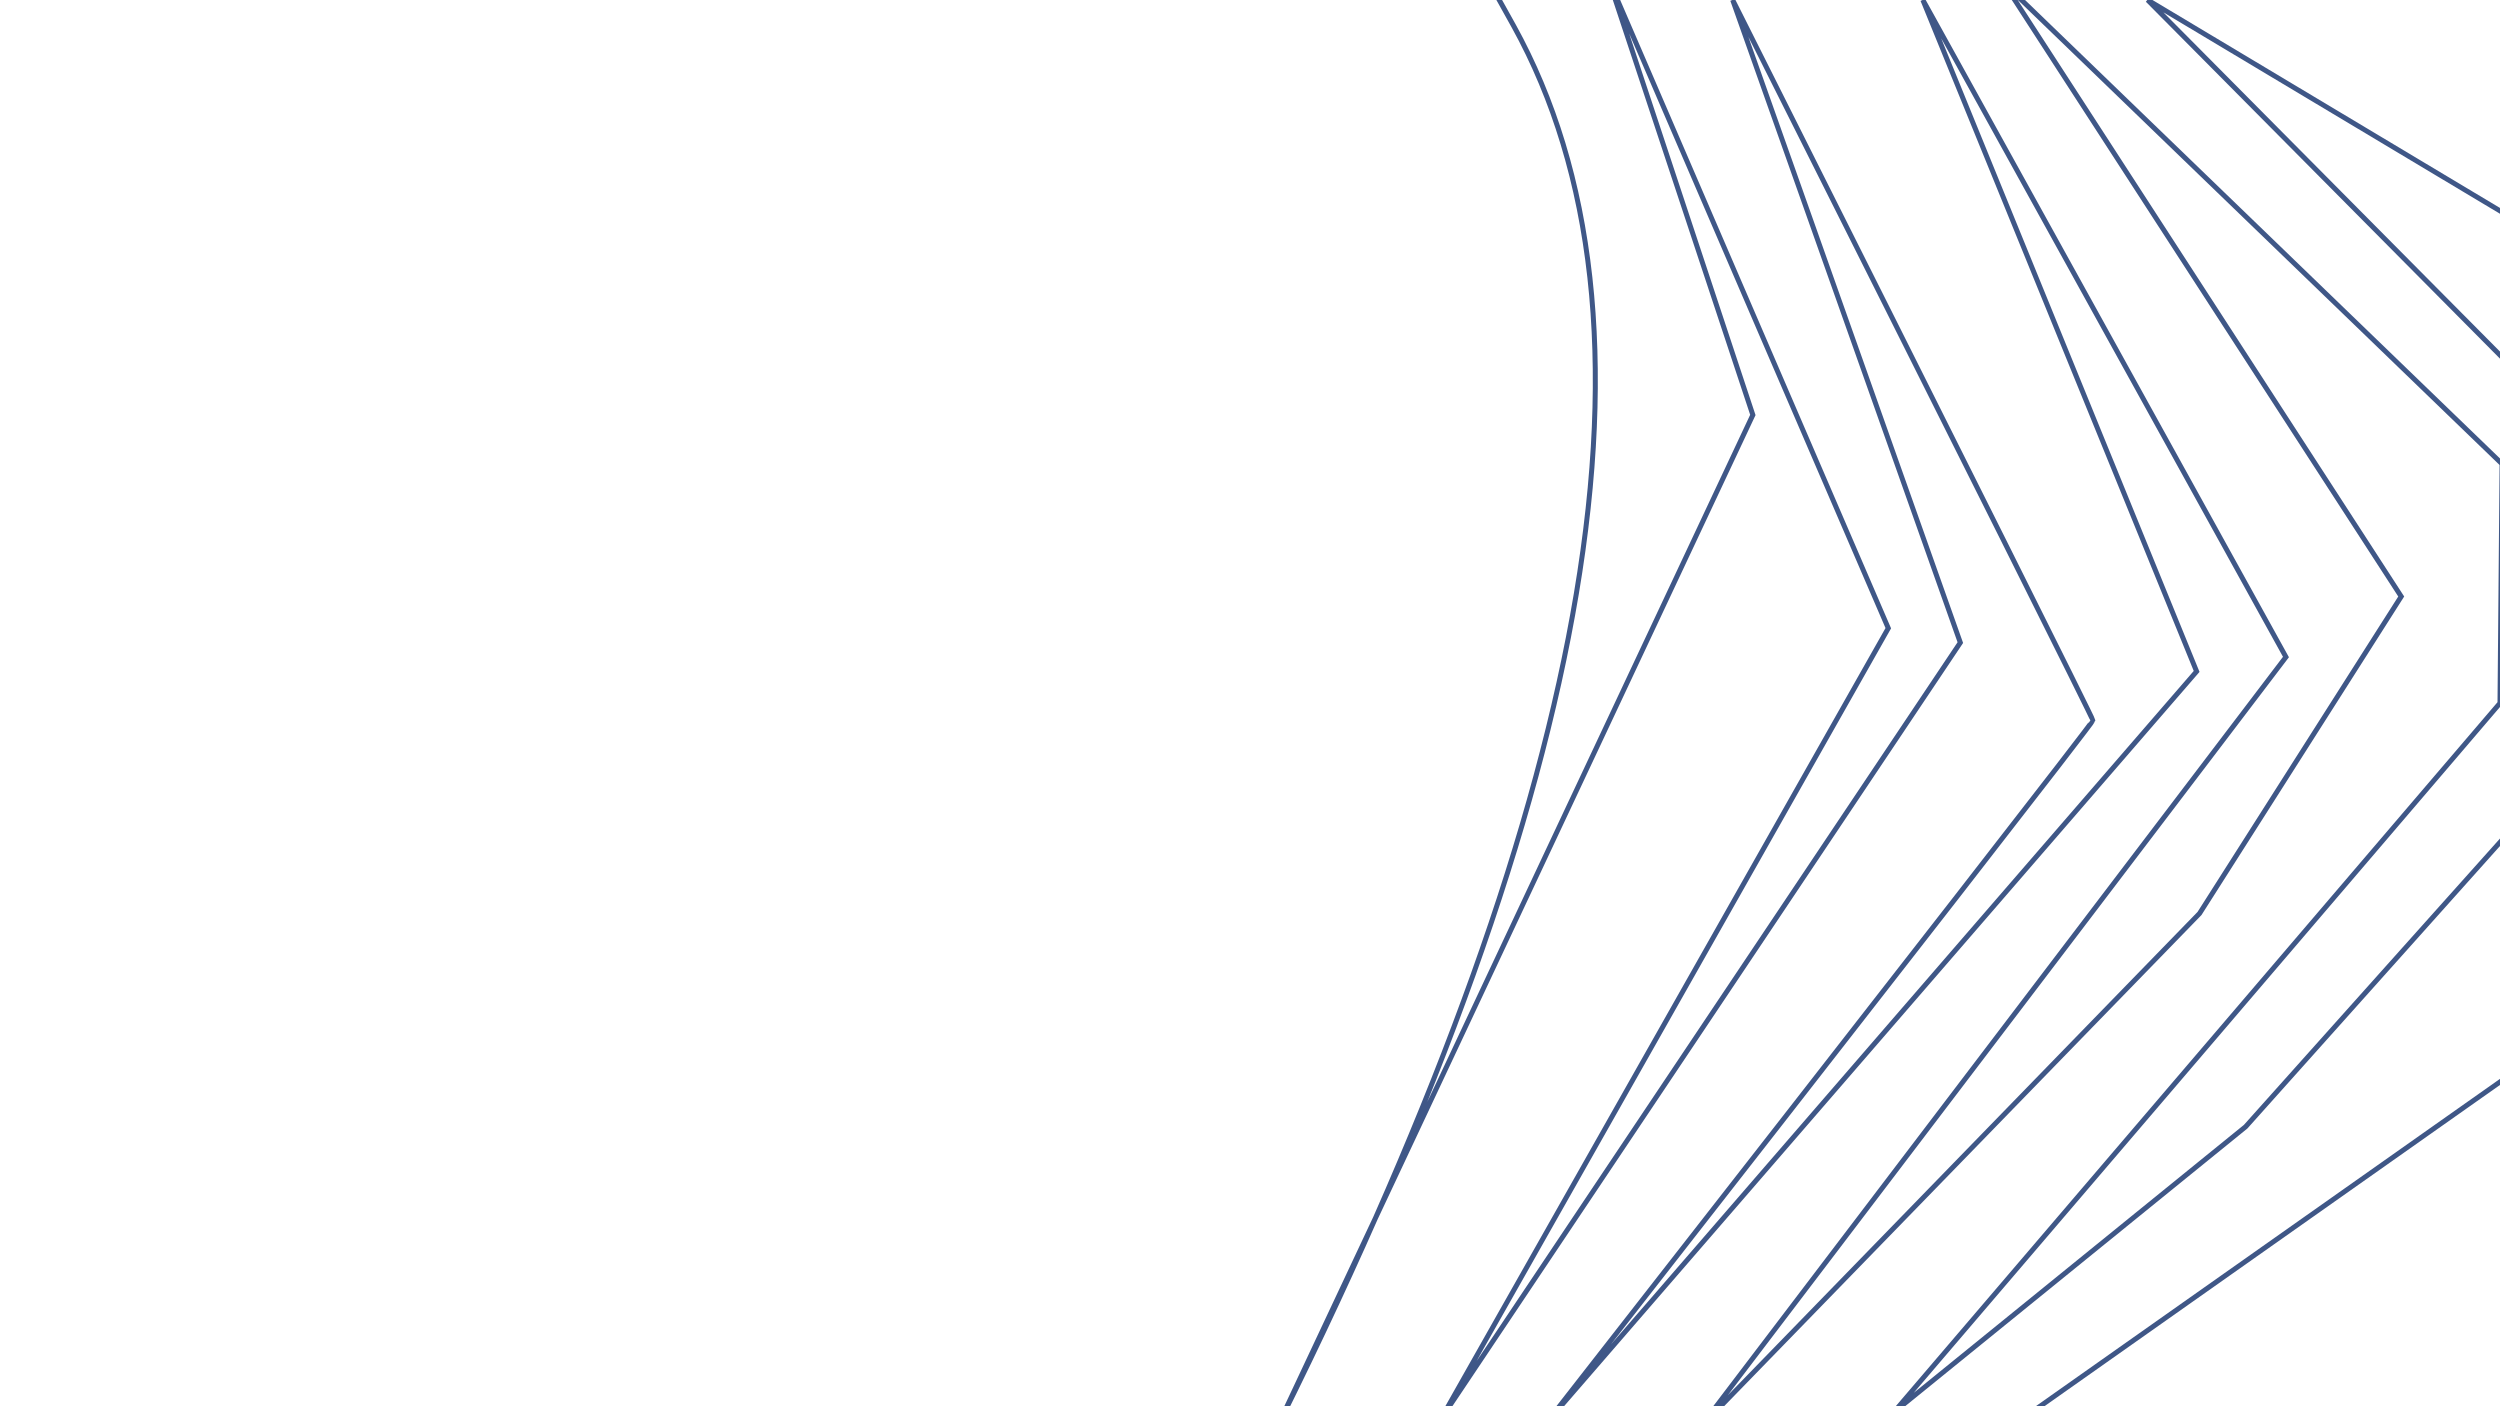 <svg id="eJbBNGqkXhI1" xmlns="http://www.w3.org/2000/svg" xmlns:xlink="http://www.w3.org/1999/xlink" viewBox="0 0 1920 1080" shape-rendering="geometricPrecision" text-rendering="geometricPrecision"><path d="M1098.32,-13.279h8.852q-130.574-303.197,55.328,33.197t-179.262,1071.148l362.951-772.377-110.656-334.18l214.672,497.951-343.033,606.393L1505.533,493.525L1330.697,0q276.639,551.066,276.639,553.279t-418.279,537.787l497.951-575.41L1476.762,0l278.852,504.59-449.262,590.902l382.869-393.934l154.918-243.443-305.41-471.393l382.869,369.59L1920,540l-465.369,544.426l270-219.098l205.82-230.164-0-351.885L1649.385,0l281.066,168.197l6.639,650.656-382.869,270" fill="none" stroke="#3f5787" stroke-width="3.84"/></svg>
